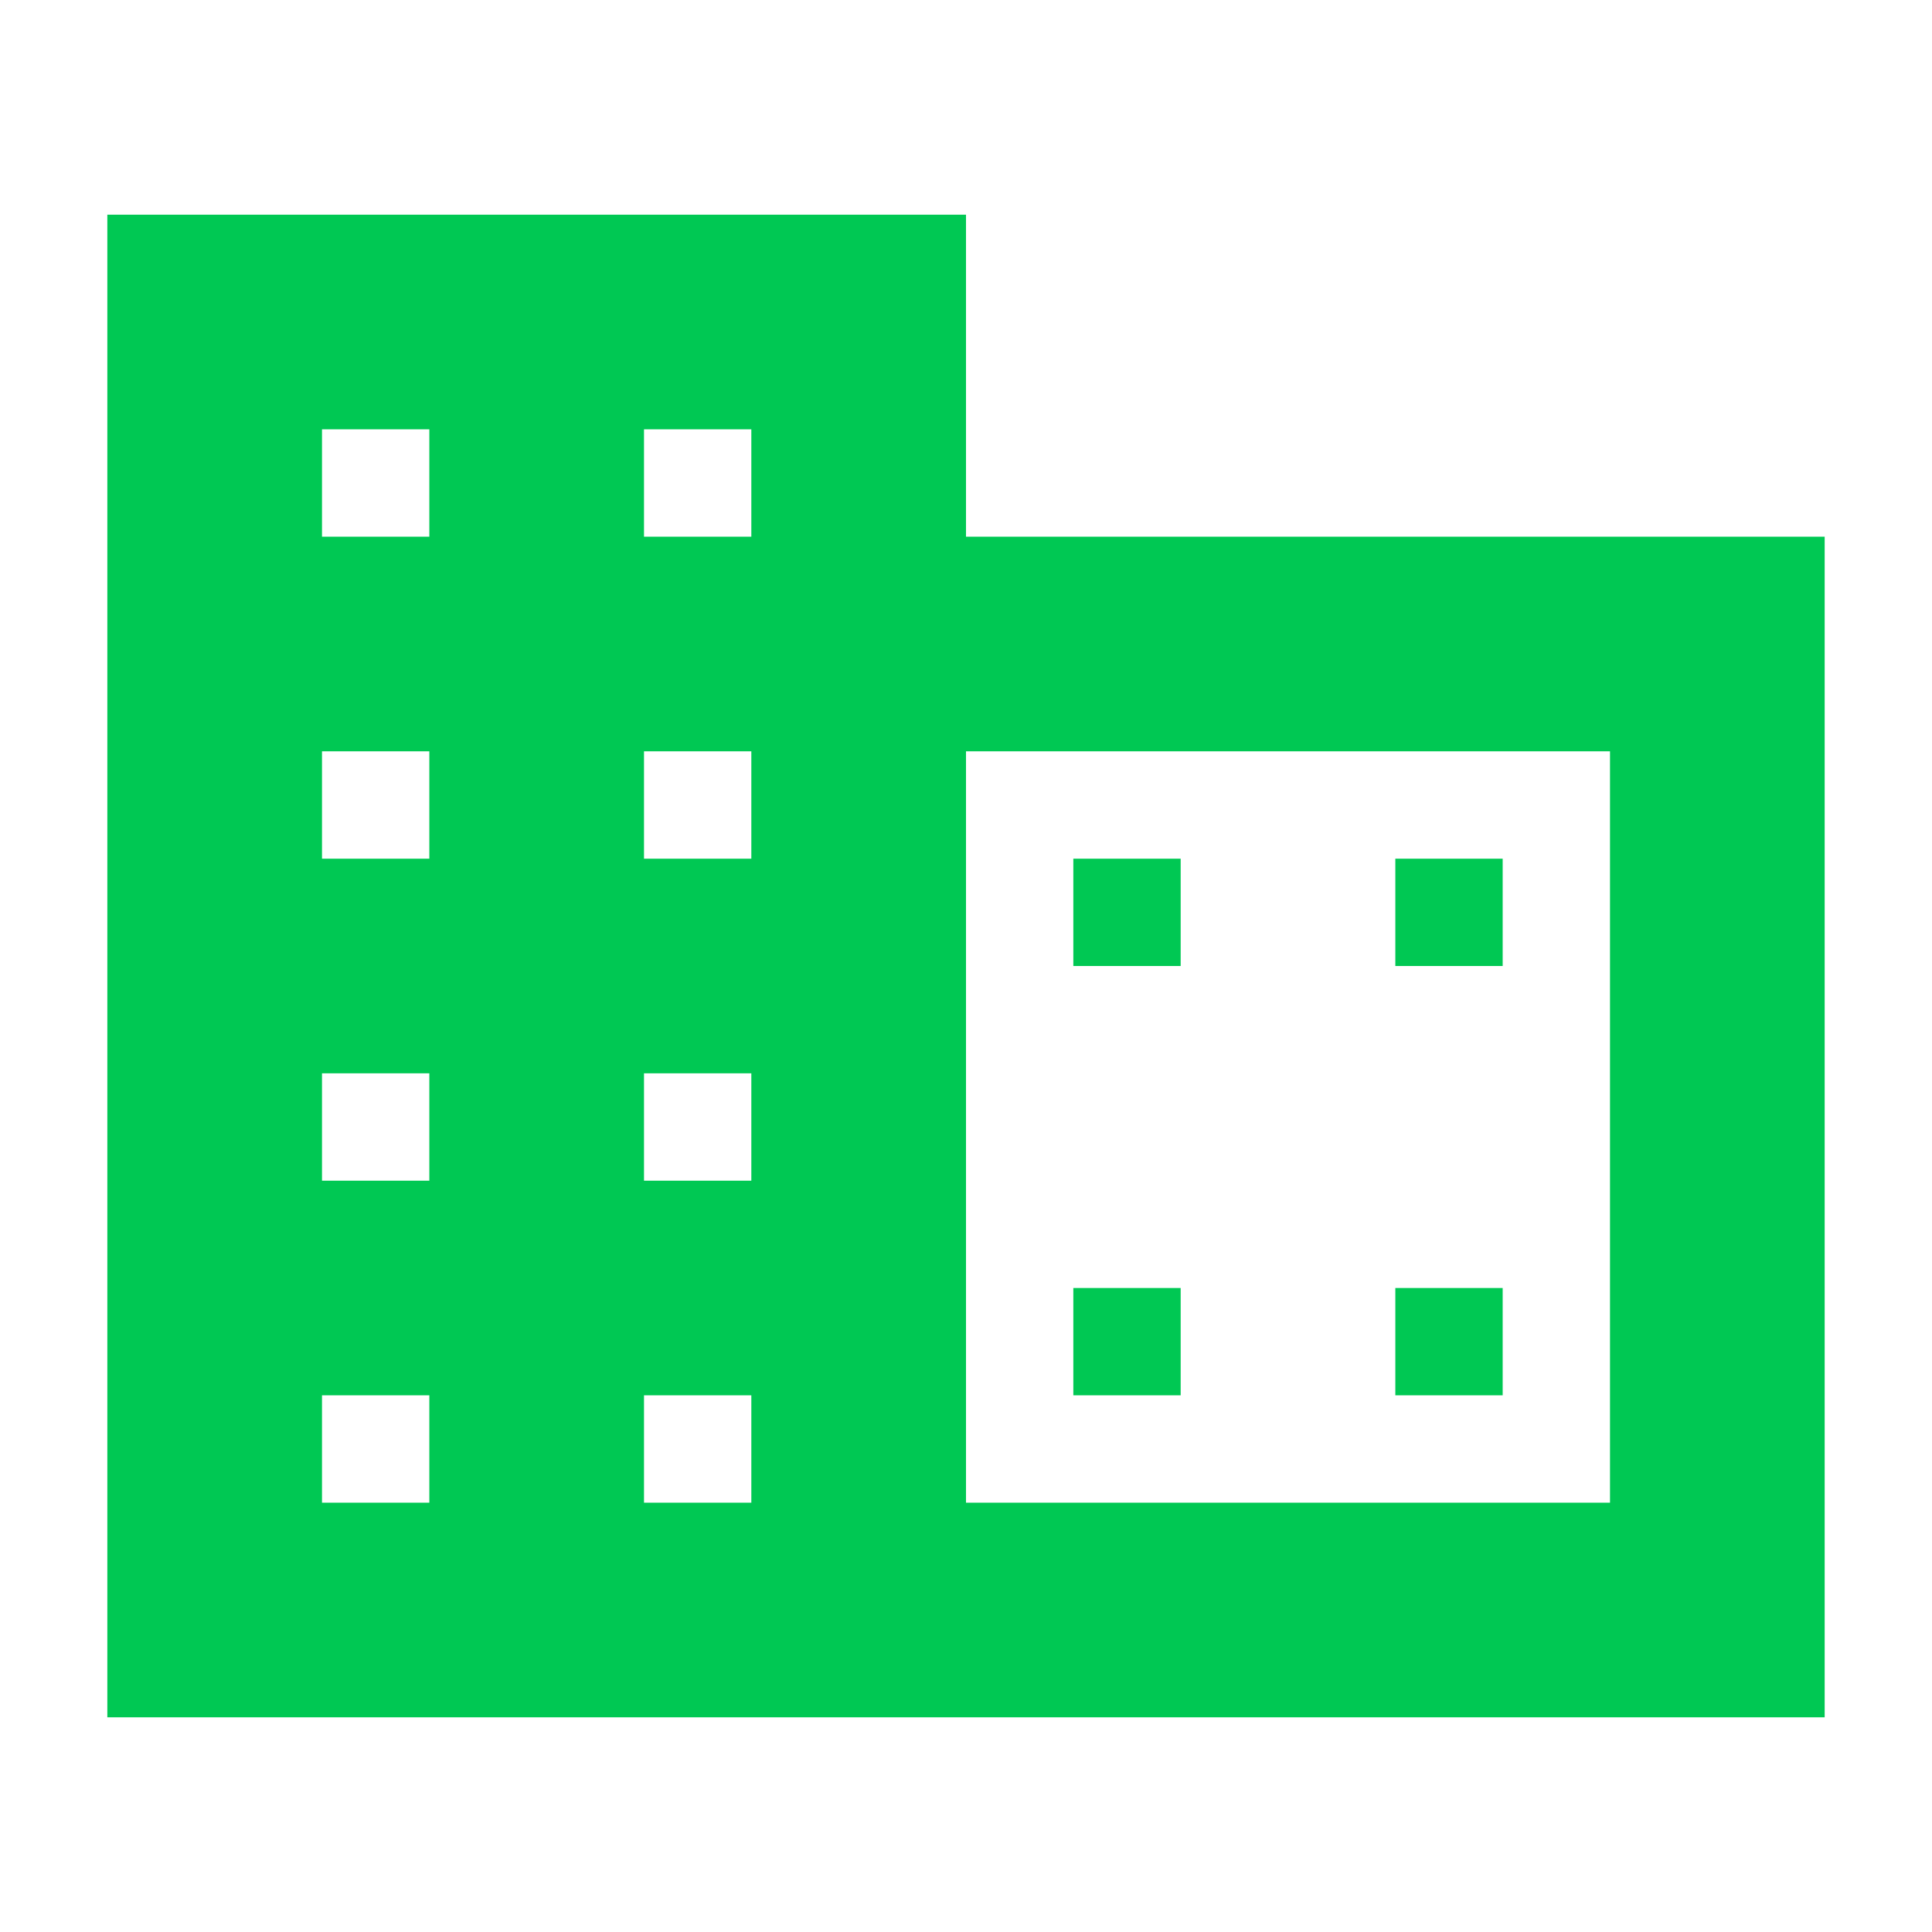 <svg fill="#00C853" xmlns="http://www.w3.org/2000/svg" width="18" height="18" viewBox="0 0 18 18"><path d="M14 8h-1v1h1V8zM9 5V2H1v14h16V5H9zm-5 9H3v-1h1v1zm0-3H3v-1h1v1zm0-3H3V7h1v1zm0-3H3V4h1v1zm3 9H6v-1h1v1zm0-3H6v-1h1v1zm0-3H6V7h1v1zm0-3H6V4h1v1zm8 9H9V7h6v7zm-4-6h-1v1h1V8zm3 4h-1v1h1v-1zm-3 0h-1v1h1v-1z"/></svg>